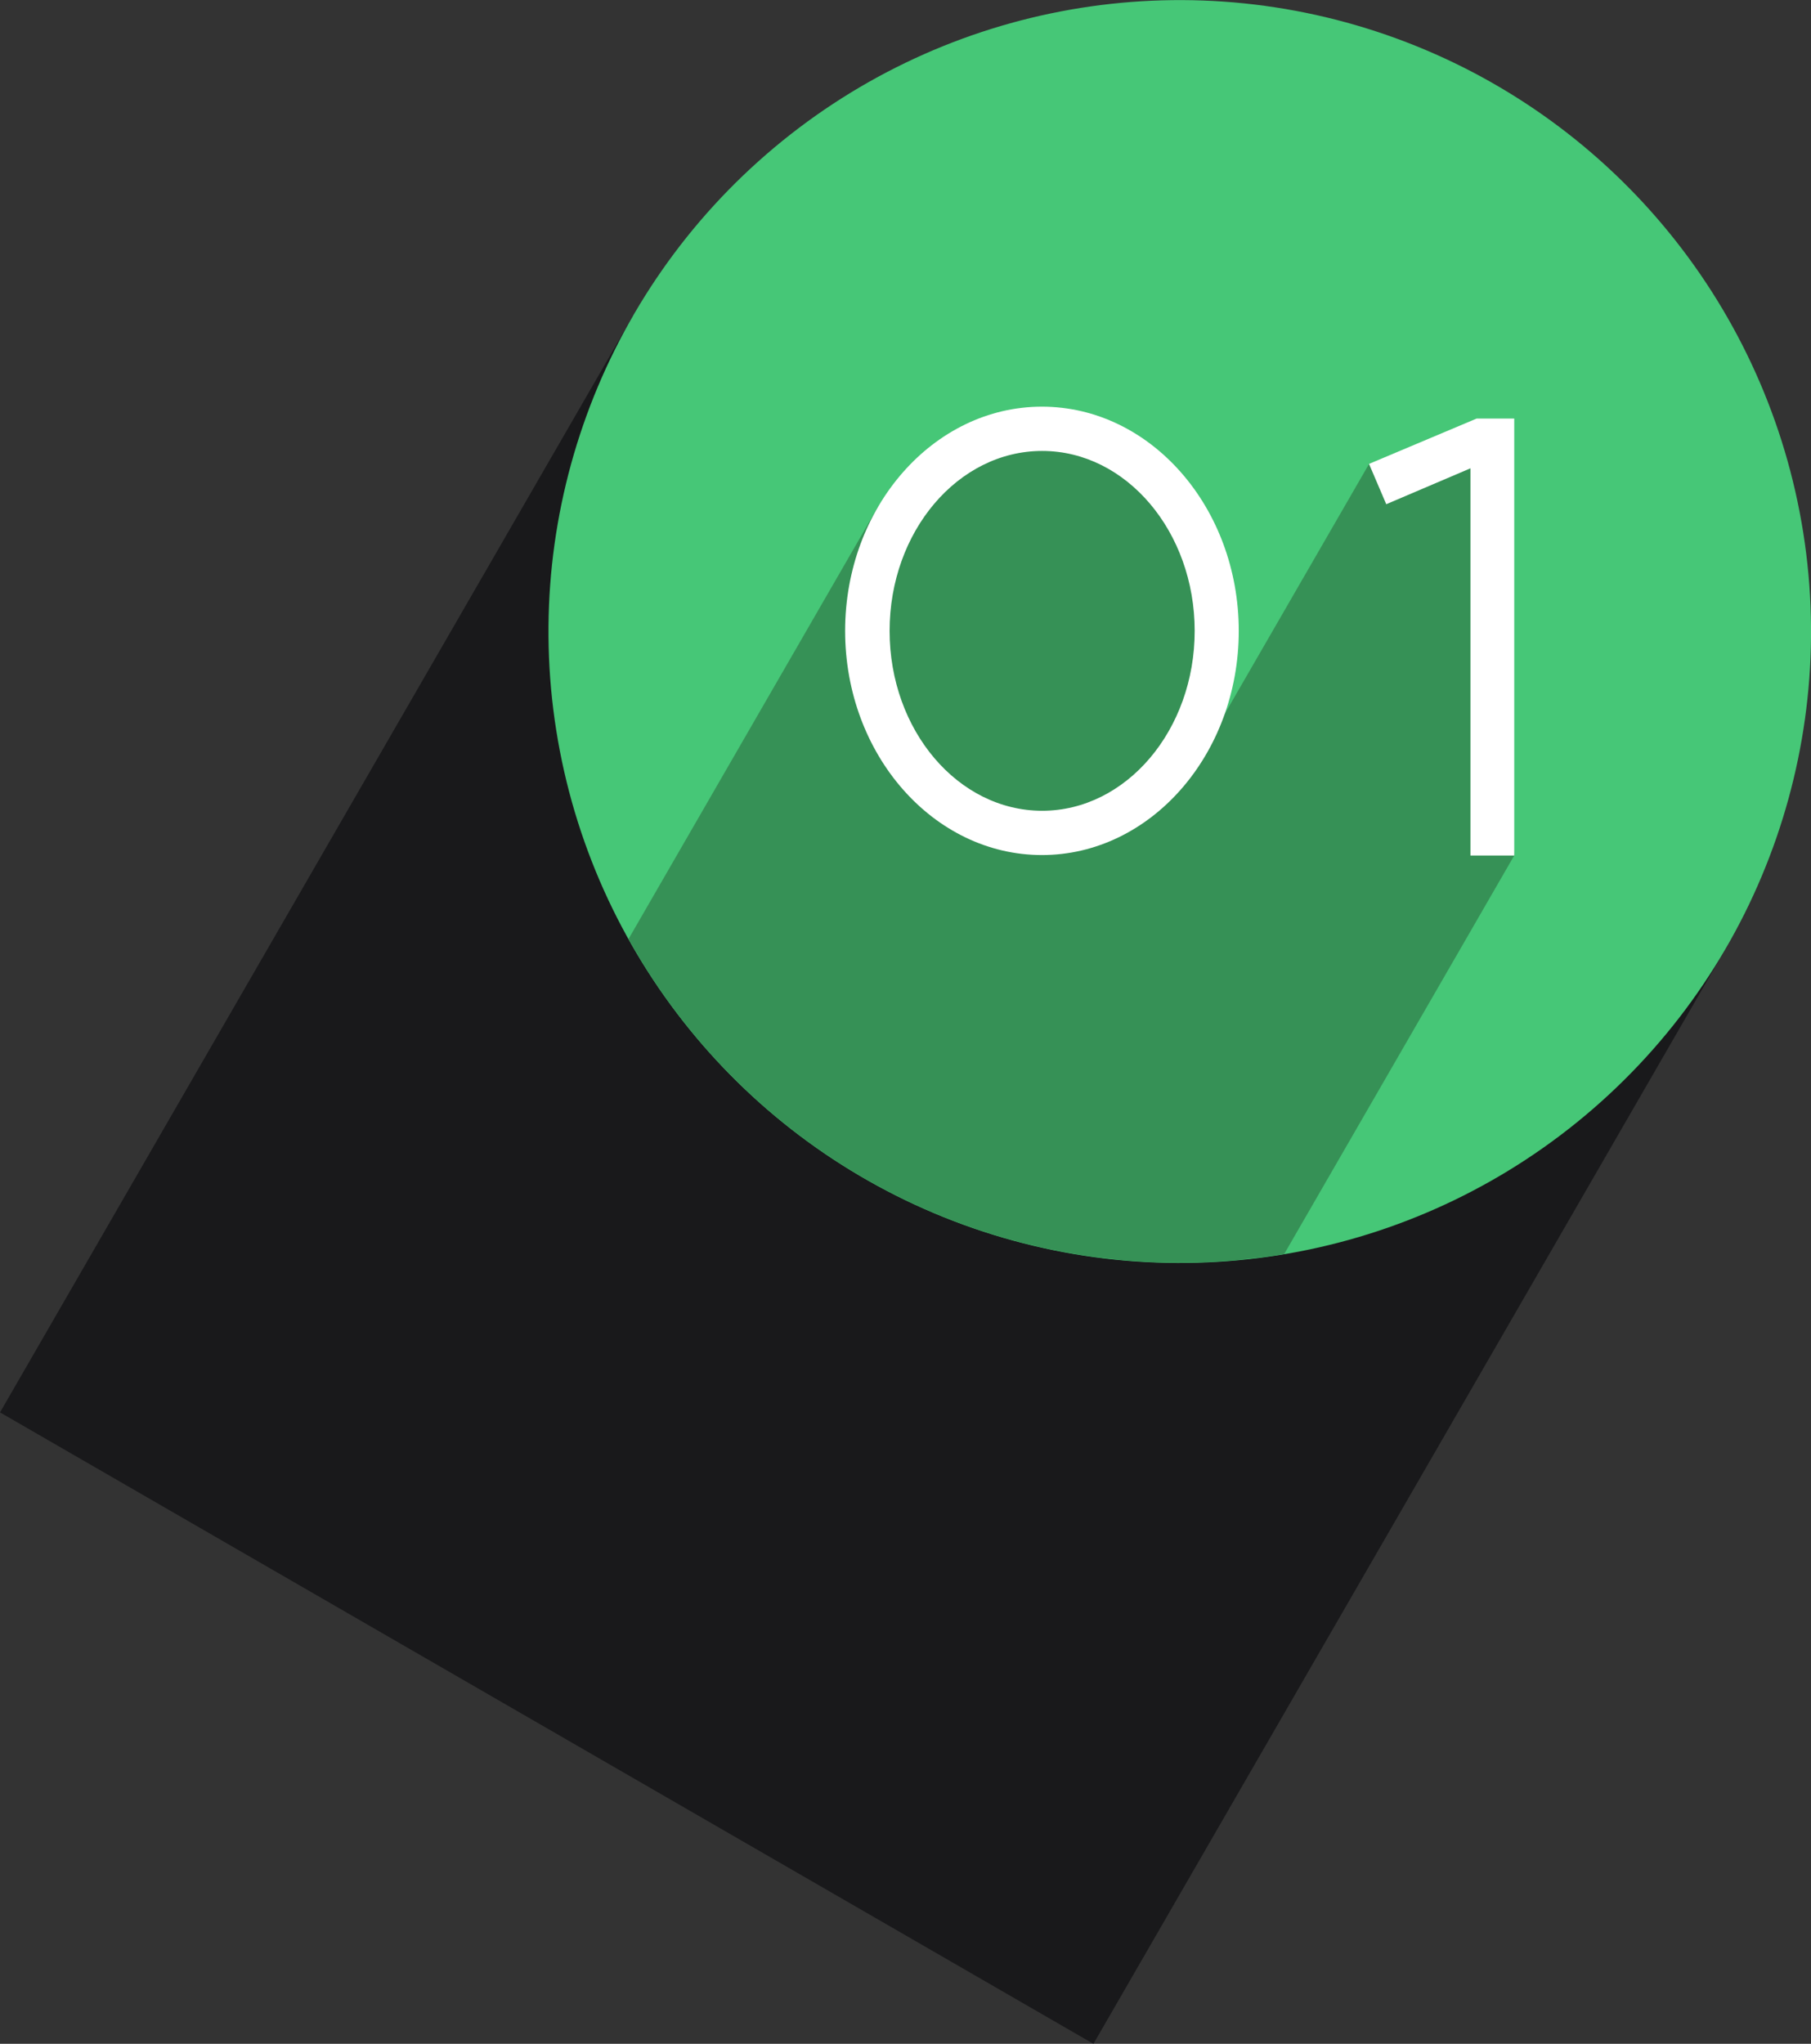 <svg id="Layer_1" data-name="Layer 1" xmlns="http://www.w3.org/2000/svg" xmlns:xlink="http://www.w3.org/1999/xlink" viewBox="0 0 269.98 304.62"><rect x="0" y="0" width="269.98" height="304.62" fill="#333333" stroke="none"/><defs><style>.cls-1{fill:url(#linear-gradient);}.cls-2{fill:url(#linear-gradient-2);}.cls-3{mask:url(#mask);}.cls-4{fill:#141517;opacity:0.85;}.cls-5{fill:#46c777;}.cls-6{mask:url(#mask-2);}.cls-7{fill:#369156;}.cls-8{fill:#fff;}</style><linearGradient id="linear-gradient" x1="-248.1" y1="4341.82" x2="-248.1" y2="4543.33" gradientTransform="matrix(0, -1.33, -1.04, 0, 5570.23, 233.3)" gradientUnits="userSpaceOnUse"><stop offset="0" stop-color="#8a8a8a"/><stop offset="0.12" stop-color="#828282"/><stop offset="0.31" stop-color="#6c6c6c"/><stop offset="0.54" stop-color="#484848"/><stop offset="0.8" stop-color="#161616"/><stop offset="0.9"/></linearGradient><linearGradient id="linear-gradient-2" x1="-229.9" y1="4216.79" x2="-229.9" y2="4424.75" gradientTransform="matrix(0, -1.33, -1.07, 0, 5606.42, 219.98)" gradientUnits="userSpaceOnUse"><stop offset="0.55" stop-color="#8a8a8a"/><stop offset="0.6" stop-color="#828282"/><stop offset="0.67" stop-color="#6c6c6c"/><stop offset="0.76" stop-color="#484848"/><stop offset="0.86" stop-color="#161616"/><stop offset="0.9"/></linearGradient><mask id="mask" x="-13.25" y="31.62" width="285.46" height="285.69" maskUnits="userSpaceOnUse"><g transform="translate(-824.9 -387.66)"><rect class="cls-1" x="849.7" y="457.75" width="209.37" height="208.74" transform="translate(-9.62 1107.58) rotate(-60)"/></g></mask><mask id="mask-2" x="40.93" y="5.86" width="232.39" height="262.67" maskUnits="userSpaceOnUse"><g transform="translate(-824.9 -387.66)"><rect class="cls-2" x="870.74" y="454.94" width="222.57" height="139.84" transform="translate(36.48 1112.89) rotate(-60)"/></g></mask></defs><g id="_01" data-name="01"><g class="cls-3"><rect class="cls-4" x="859.22" y="469.39" width="188.74" height="188.22" transform="translate(-836.11 719.92) rotate(-60)"/></g><g id="_01-2" data-name="01"><circle class="cls-5" cx="1000.78" cy="481.77" r="94.11" transform="translate(-897.95 -189.71) rotate(-10.9)"/><g class="cls-6"><path class="cls-7" d="M1047.24,454.3,1029,456.8l-24,41.56,2.06-19.57-7.68-17.87-13.55-10-16.91,2.71-13.22,9.71-37.1,64.27a94.05,94.05,0,0,0,82.18,48.25,95.19,95.19,0,0,0,15.57-1.3l34.3-59.41-2-31.83Z" transform="translate(-824.9 -387.66)"/></g><g id="_01-3" data-name="01"><path class="cls-8" d="M980.23,448.27c-16.18,0-29.34,15-29.34,33.42s13.16,33.41,29.34,33.41,29.34-15,29.34-33.41S996.41,448.27,980.23,448.27ZM1003,481.69c0,14.78-10.2,26.81-22.74,26.81s-22.74-12-22.74-26.81,10.2-26.82,22.74-26.82S1003,466.9,1003,481.69Z" transform="translate(-824.9 -387.66)"/><polygon class="cls-8" points="204.09 69.14 206.66 75.15 219.21 69.8 219.21 127.51 225.74 127.51 225.74 62.38 220.14 62.38 204.09 69.14"/></g></g></g></svg>